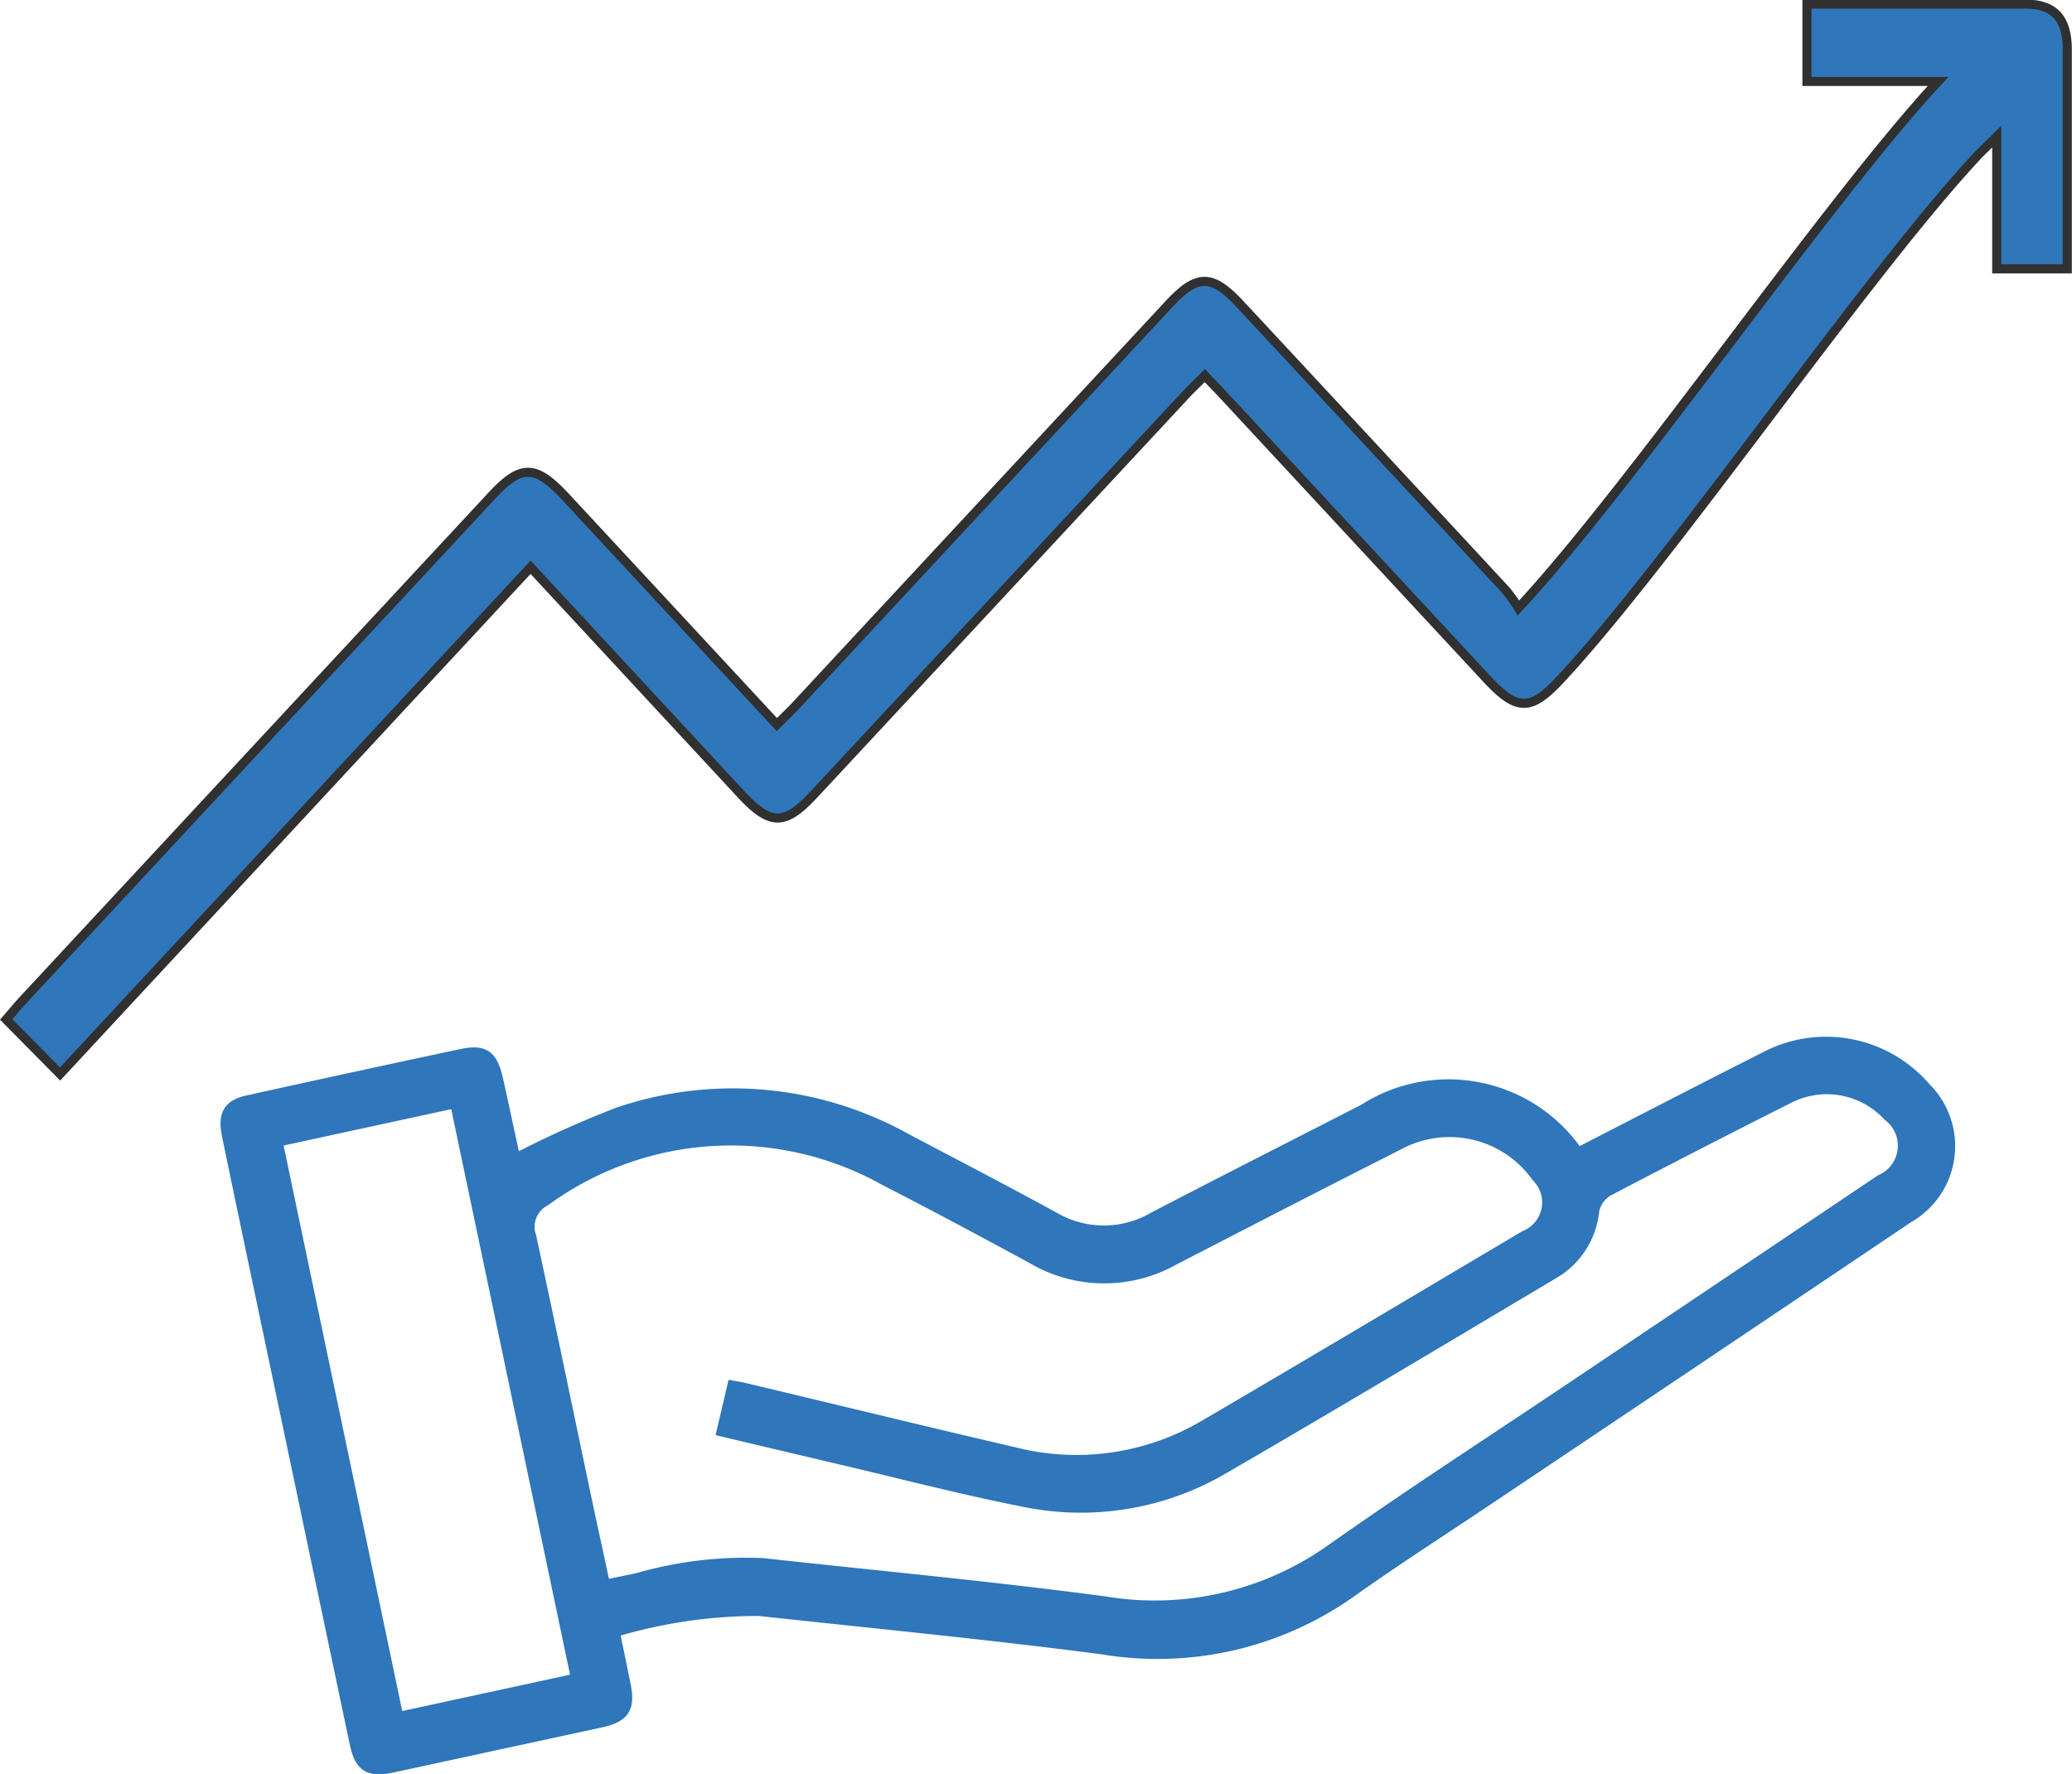 <svg xmlns="http://www.w3.org/2000/svg" width="22.794" height="19.52" viewBox="0 0 22.794 19.52">
  <g id="Groupe_413" data-name="Groupe 413" transform="translate(-47.704 -16.628)">
    <path id="Tracé_394" data-name="Tracé 394" d="M64.853,81.757c.673-.345,1.336-.689,2-1.024a1.5,1.5,0,0,1,1.845.34.964.964,0,0,1-.2,1.522q-2.3,1.548-4.6,3.089c-.511.343-1.03.675-1.532,1.032a3.738,3.738,0,0,1-2.771.634c-1.254-.164-2.513-.285-3.77-.422a5.435,5.435,0,0,0-1.522.215c.039.189.075.363.11.536.057.279-.027.412-.308.473q-1.154.25-2.309.5c-.28.06-.412-.023-.471-.3q-.516-2.447-1.03-4.895-.19-.9-.378-1.807c-.054-.259.026-.4.279-.452q1.172-.259,2.347-.509c.279-.059.4.029.464.316s.12.552.176.809a11.12,11.12,0,0,1,1.077-.481,3.974,3.974,0,0,1,3.209.291c.544.287,1.091.571,1.63.866a1.027,1.027,0,0,0,1.039,0c.768-.4,1.542-.792,2.313-1.188A1.786,1.786,0,0,1,64.853,81.757ZM55.49,84.329c.069.013.126.021.182.034.991.236,1.981.478,2.974.709a2.716,2.716,0,0,0,2.053-.294c1.177-.689,2.349-1.387,3.521-2.083a.34.34,0,0,0,.115-.564,1.119,1.119,0,0,0-1.452-.335c-.827.418-1.65.843-2.473,1.268a1.621,1.621,0,0,1-1.613-.022c-.535-.291-1.072-.578-1.614-.856a3.409,3.409,0,0,0-3.682.224.263.263,0,0,0-.129.325c.2.925.391,1.852.586,2.778.07.333.143.666.216,1.006l.3-.062a4.356,4.356,0,0,1,1.394-.166c1.257.138,2.517.255,3.771.422a3.292,3.292,0,0,0,2.447-.564c.925-.652,1.878-1.266,2.818-1.9q1.617-1.085,3.232-2.171a.352.352,0,0,0,.072-.61.861.861,0,0,0-1.038-.182q-.993.5-1.978,1.016a.268.268,0,0,0-.124.175.962.962,0,0,1-.481.738c-1.2.714-2.4,1.433-3.607,2.133a3.161,3.161,0,0,1-2.244.38c-.726-.143-1.444-.333-2.165-.5l-1.224-.29ZM51.9,87.974l1.846-.4-1.307-6.223-1.844.4Z" transform="translate(0.229 -52.518)" fill="#2f76bb"/>
    <path id="Tracé_395" data-name="Tracé 395" d="M58.415,27.745l-.593-.6c.063-.072.116-.137.173-.2l5.169-5.563c.319-.344.476-.344.8,0L66.3,23.9c.071-.071.135-.133.2-.2l4.115-4.428c.308-.331.47-.332.779,0q1.462,1.571,2.921,3.145a1.6,1.6,0,0,1,.143.2c1.265-1.361,3.391-4.474,4.617-5.794H77.632v-.851h.858c.514,0,1.027,0,1.541,0,.32,0,.464.154.465.5,0,.665,0,1.732,0,2.413H79.72V17.431c-.1.1-.162.155-.221.219-1.228,1.32-3.35,4.431-4.578,5.752-.329.354-.479.353-.813-.007l-2.9-3.125c-.062-.067-.127-.132-.2-.21-.072.073-.138.135-.2.2l-4.1,4.409c-.321.345-.478.346-.8,0l-2.317-2.5Z" transform="translate(-10.05 0.701)" fill="#2f76bb" stroke="#303030" stroke-width="0.1"/>
  </g>
</svg>
